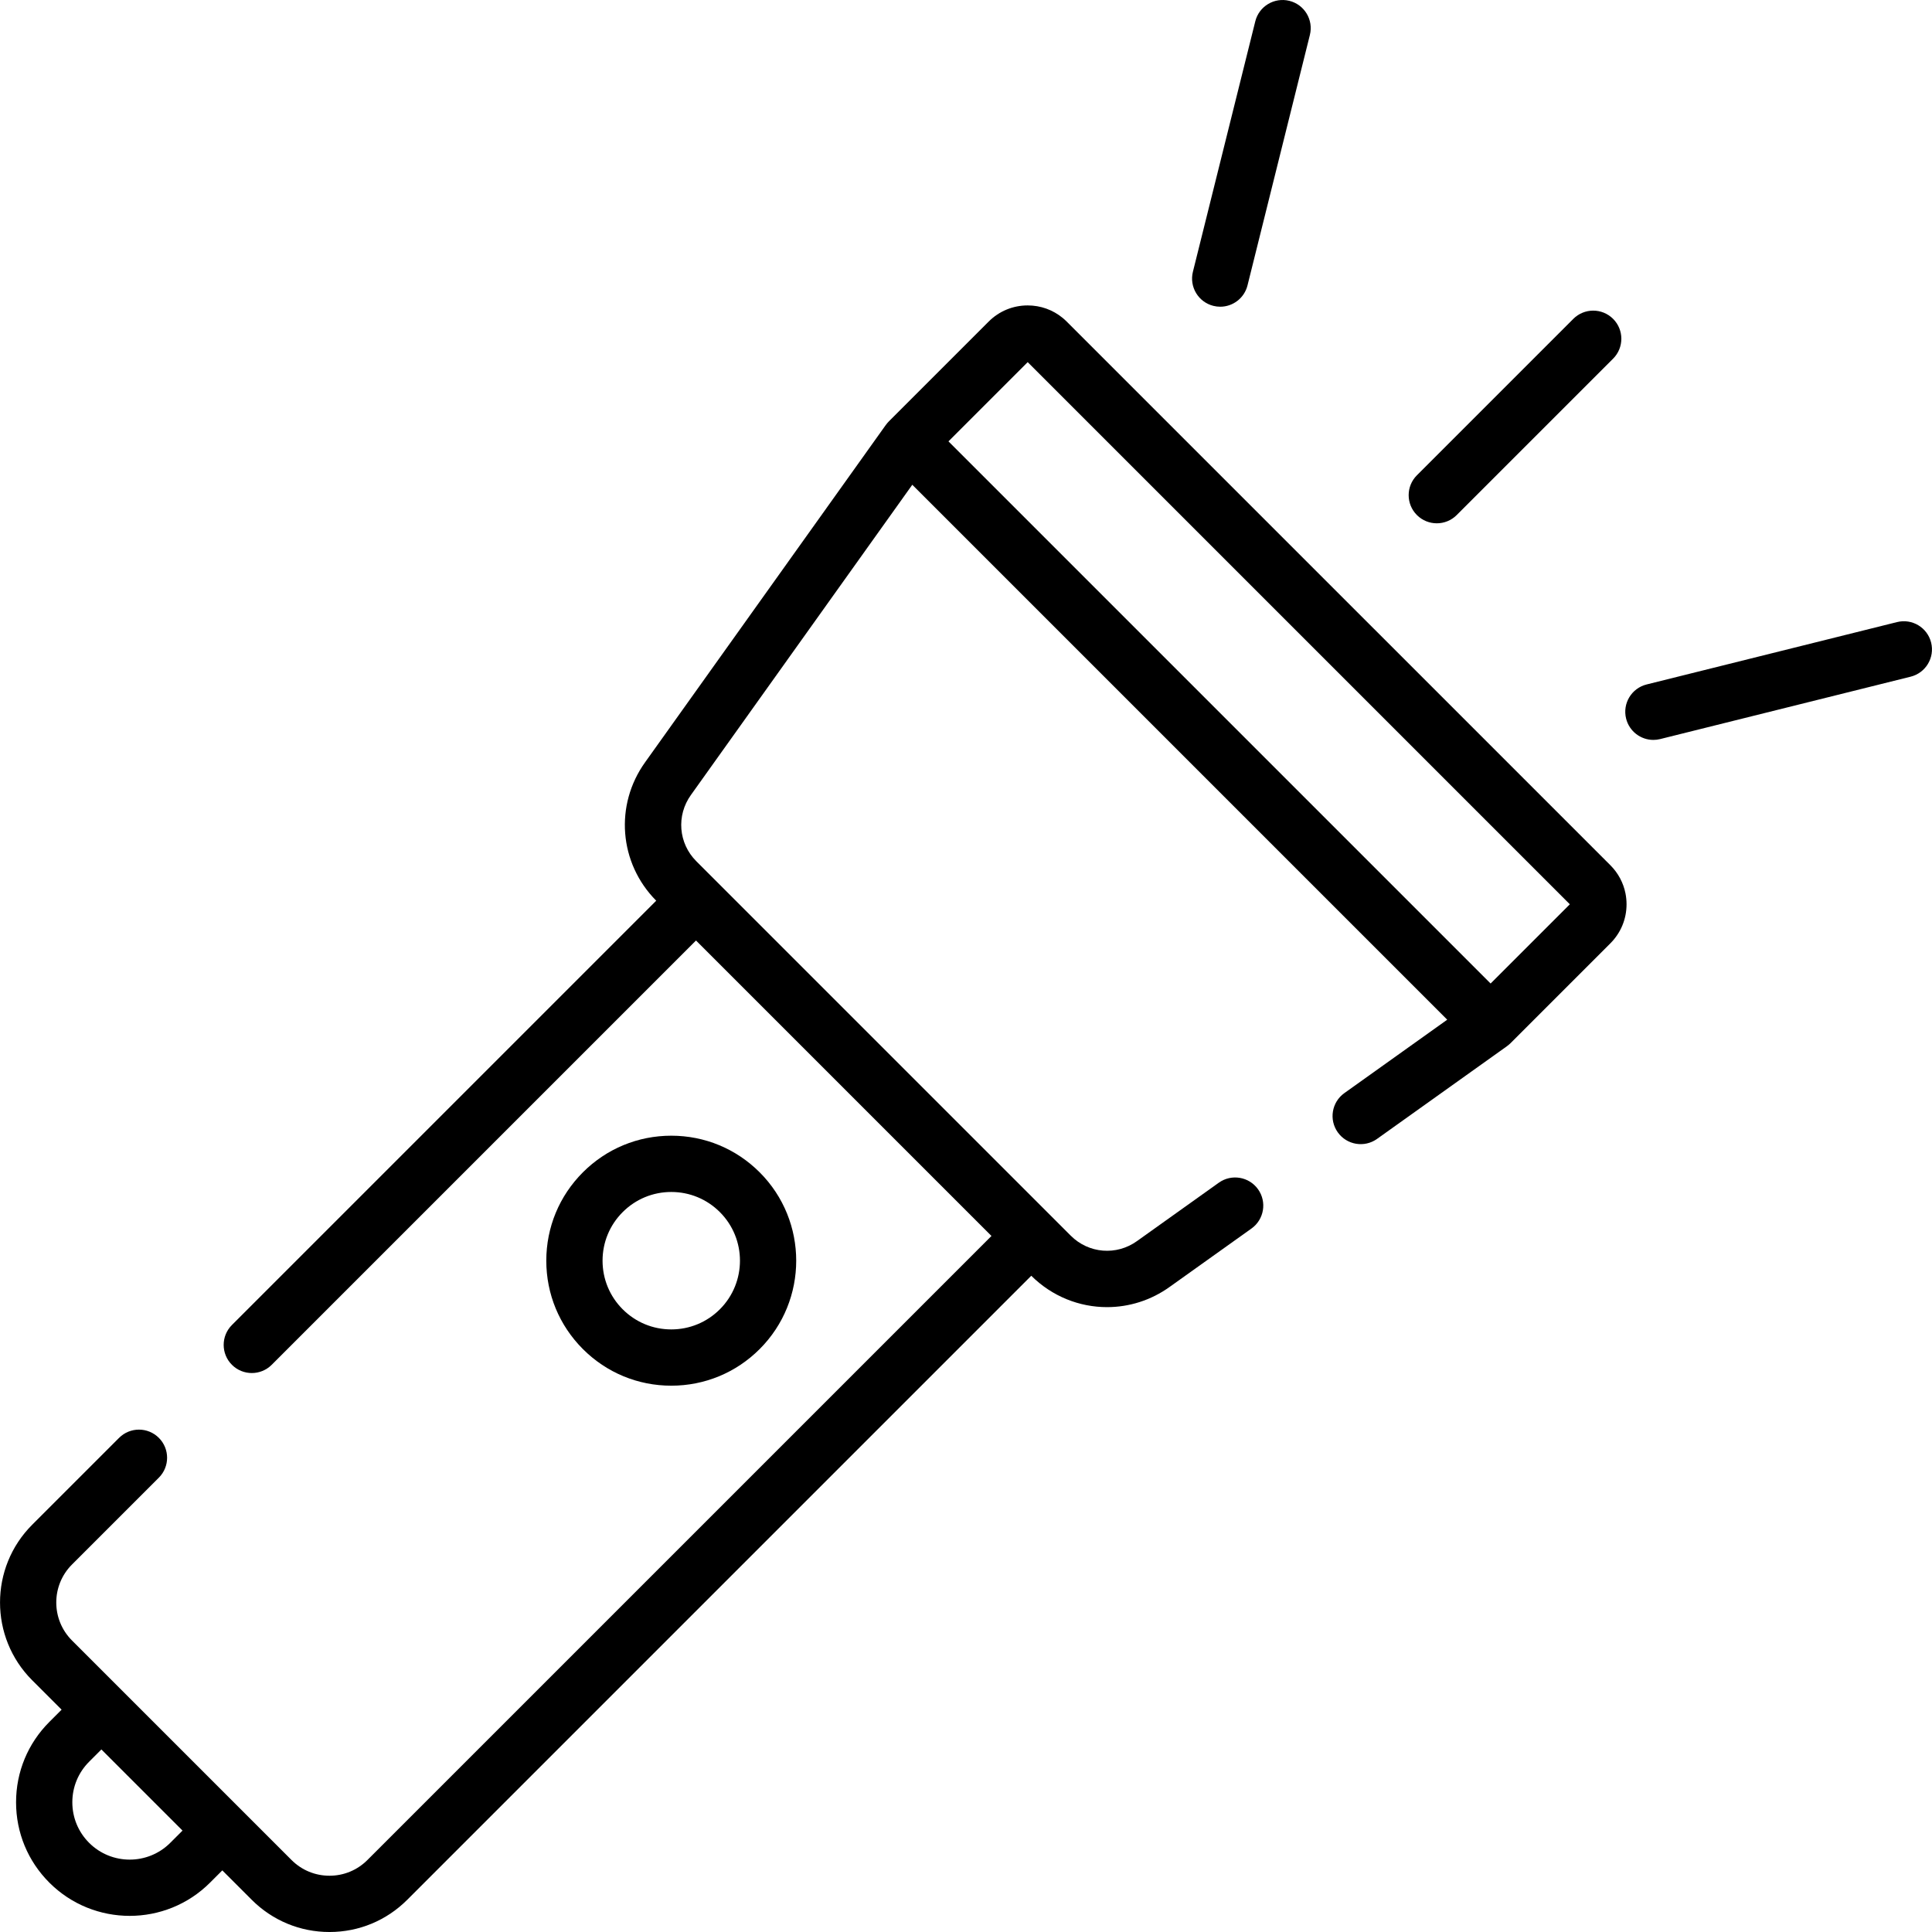 <?xml version="1.0" encoding="iso-8859-1"?>
<!-- Generator: Adobe Illustrator 19.0.0, SVG Export Plug-In . SVG Version: 6.00 Build 0)  -->
<svg version="1.1" id="Capa_1" xmlns="http://www.w3.org/2000/svg" xmlns:xlink="http://www.w3.org/1999/xlink" x="0px" y="0px"
	 viewBox="0 0 511.999 511.999" style="enable-background:new 0 0 511.999 511.999;" xml:space="preserve">
<g>
	<g>
		<path d="M341.699,0.223c-3.995-0.996-8.042,1.437-9.037,5.433l-16.53,66.367c-0.995,3.995,1.437,8.041,5.433,9.037
			c0.605,0.15,1.211,0.223,1.808,0.223c3.344,0,6.384-2.266,7.229-5.656l16.53-66.367C348.127,5.264,345.695,1.218,341.699,0.223z"
			/>
	</g>
</g>
<g>
	<g>
		<path d="M511.769,170.292c-0.995-3.996-5.041-6.43-9.037-5.433l-66.367,16.531c-3.996,0.996-6.428,5.042-5.433,9.037
			c0.845,3.391,3.885,5.656,7.229,5.656c0.596,0,1.203-0.072,1.808-0.223l66.367-16.531
			C510.332,178.334,512.764,174.288,511.769,170.292z"/>
	</g>
</g>
<g>
	<g>
		<path d="M427.489,84.504c-2.912-2.912-7.632-2.913-10.546,0l-41.449,41.448c-2.912,2.912-2.912,7.633,0,10.545
			c1.456,1.456,3.364,2.184,5.273,2.184c1.908,0,3.816-0.728,5.273-2.184l41.449-41.448
			C430.401,92.137,430.401,87.416,427.489,84.504z"/>
	</g>
</g>
<g>
	<g>
		<path d="M430.77,236.767c-0.558-2.811-1.932-5.395-4.003-7.468L282.692,85.226c-0.345-0.345-0.705-0.671-1.078-0.978
			c-2.608-2.143-5.848-3.308-9.267-3.308c-3.908,0-7.582,1.522-10.344,4.285l-26.469,26.469c-0.272,0.272-0.509,0.563-0.73,0.864
			c-0.02,0.027-0.046,0.05-0.066,0.078l-63.737,89.316c-8.191,11.373-6.962,26.807,2.904,36.745L61.46,351.14
			c-2.912,2.912-2.912,7.633,0,10.545s7.632,2.912,10.546,0l112.442-112.442l78.3,78.301L97.372,492.92
			c-2.686,2.687-6.258,4.166-10.057,4.166c-3.8,0-7.372-1.479-10.058-4.166l-58.185-58.184c-5.546-5.546-5.546-14.57-0.001-20.116
			l23.027-23.026c2.913-2.912,2.913-7.632,0.001-10.545c-2.913-2.912-7.634-2.912-10.545,0L8.526,404.075
			c-11.359,11.361-11.359,29.845,0,41.206l7.799,7.799l-3.248,3.248c-5.688,5.687-8.821,13.249-8.821,21.294
			c0,8.044,3.133,15.606,8.821,21.294c5.87,5.87,13.582,8.806,21.293,8.806s15.423-2.935,21.294-8.806l3.249-3.248l7.798,7.797
			c5.504,5.503,12.82,8.534,20.604,8.534c7.782,0,15.099-3.031,20.603-8.534l165.378-165.378c5.539,5.499,12.783,8.315,20.077,8.315
			c5.795,0,11.619-1.776,16.643-5.394l21.639-15.441c3.352-2.392,4.13-7.048,1.739-10.4c-2.393-3.353-7.051-4.13-10.401-1.738
			l-21.666,15.46c-5.437,3.917-12.825,3.32-17.562-1.419l-5.192-5.192c-0.002-0.002-0.003-0.004-0.005-0.005l-88.845-88.845
			c-0.003-0.003-0.007-0.006-0.01-0.009l-5.189-5.189c-4.738-4.738-5.335-12.125-1.4-17.589l58.64-82.174l141.763,141.762
			l-27.261,19.453c-3.352,2.392-4.13,7.049-1.739,10.4c2.392,3.351,7.048,4.131,10.401,1.738l34.429-24.568
			c0.03-0.021,0.055-0.05,0.084-0.072c0.298-0.22,0.588-0.456,0.857-0.725l26.468-26.468c2.763-2.763,4.285-6.436,4.285-10.344
			C431.051,238.666,430.956,237.704,430.77,236.767z M45.119,488.371c-5.927,5.927-15.571,5.926-21.498,0
			c-2.872-2.871-4.453-6.689-4.453-10.749c0-4.061,1.582-7.878,4.452-10.749l3.249-3.249l21.499,21.498L45.119,488.371z
			 M395.026,260.639L251.353,116.966l20.995-20.995l143.673,143.673L395.026,260.639z"/>
	</g>
</g>
<g>
	<g>
		<path d="M201.317,310.674c-6.256-6.256-14.574-9.702-23.421-9.702c-8.848,0-17.166,3.446-23.421,9.702
			c-6.257,6.256-9.703,14.574-9.703,23.422c0,8.848,3.446,17.165,9.702,23.422c6.256,6.257,14.575,9.702,23.422,9.702
			c8.847,0,17.165-3.446,23.421-9.702C214.232,344.603,214.232,323.589,201.317,310.674z M190.774,346.973
			c-3.441,3.439-8.014,5.334-12.878,5.334c-4.865,0-9.438-1.894-12.878-5.334c-3.44-3.439-5.334-8.013-5.334-12.877
			s1.894-9.437,5.335-12.877c3.439-3.44,8.012-5.334,12.877-5.334c4.864,0,9.437,1.895,12.877,5.334c7.1,7.1,7.1,18.654,0,25.754
			H190.774z"/>
	</g>
</g>
<g>
</g>
<g>
</g>
<g>
</g>
<g>
</g>
<g>
</g>
<g>
</g>
<g>
</g>
<g>
</g>
<g>
</g>
<g>
</g>
<g>
</g>
<g>
</g>
<g>
</g>
<g>
</g>
<g>
</g>
</svg>

